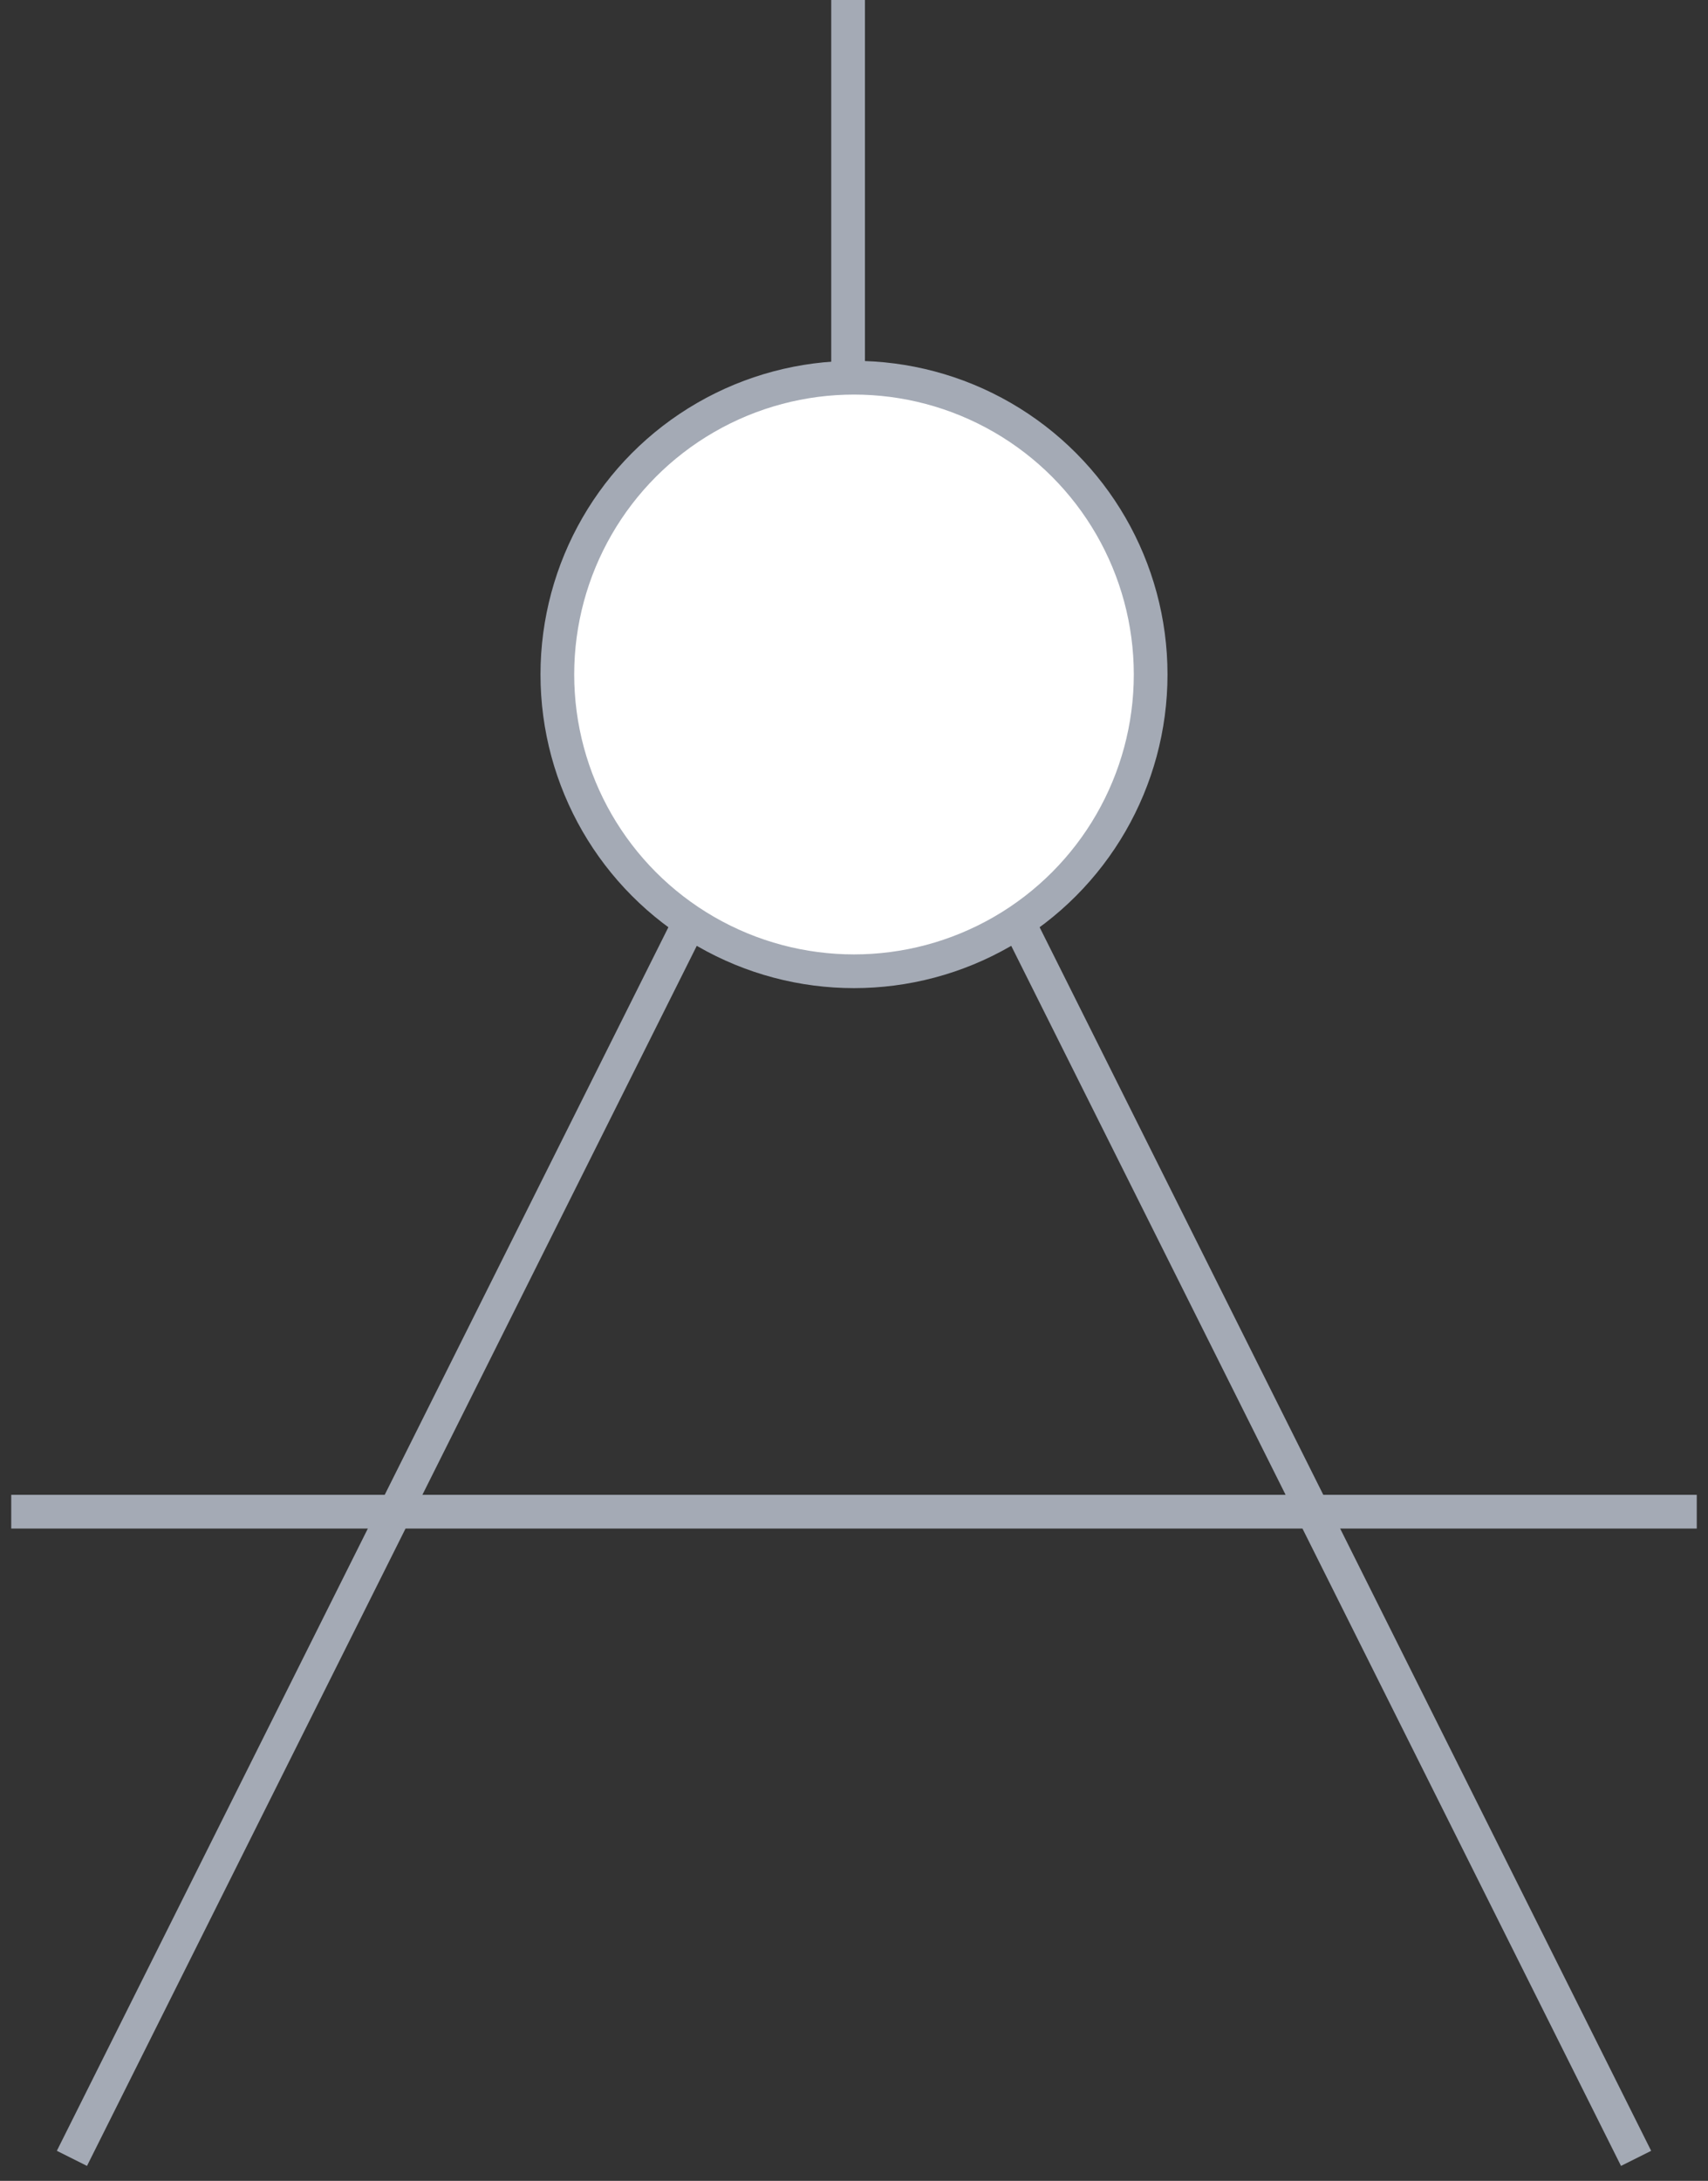 <?xml version="1.0" encoding="UTF-8"?>
<svg width="76px" height="97px" viewBox="0 0 76 97" version="1.1" xmlns="http://www.w3.org/2000/svg" xmlns:xlink="http://www.w3.org/1999/xlink">
    <rect x="0" y="0" width="76" height="97" fill="#333333" stroke="none"/>
    <!-- Generator: Sketch 49.3 (51167) - http://www.bohemiancoding.com/sketch -->
    <title>User-VL Copy</title>
    <desc>Created with Sketch.</desc>
    <defs></defs>
    <g id="Coriolis" stroke="none" stroke-width="1" fill="none" fill-rule="evenodd">
        <g id="Project/New-Project" transform="translate(-250, -96)" stroke="#A4AAB5" stroke-width="1.5">
            <g id="Modal-Connection">
                <g id="Icon/Project/96" transform="translate(240, 96)">
                    <path d="M47.737,16.875 L47.737,0" id="Line"></path>
                    <polyline id="Triangle" points="13.2 96 48 26.4 48 26.4 82.8 96"></polyline>
                    <circle id="Oval" fill="#FFFFFF" fill-rule="evenodd" stroke-linecap="round" cx="48" cy="30" r="13.2"></circle>
                    <path d="M10.5,67.237 L85.5,67.237" id="Line"></path>
                </g>
            </g>
        </g>
    </g>
</svg>